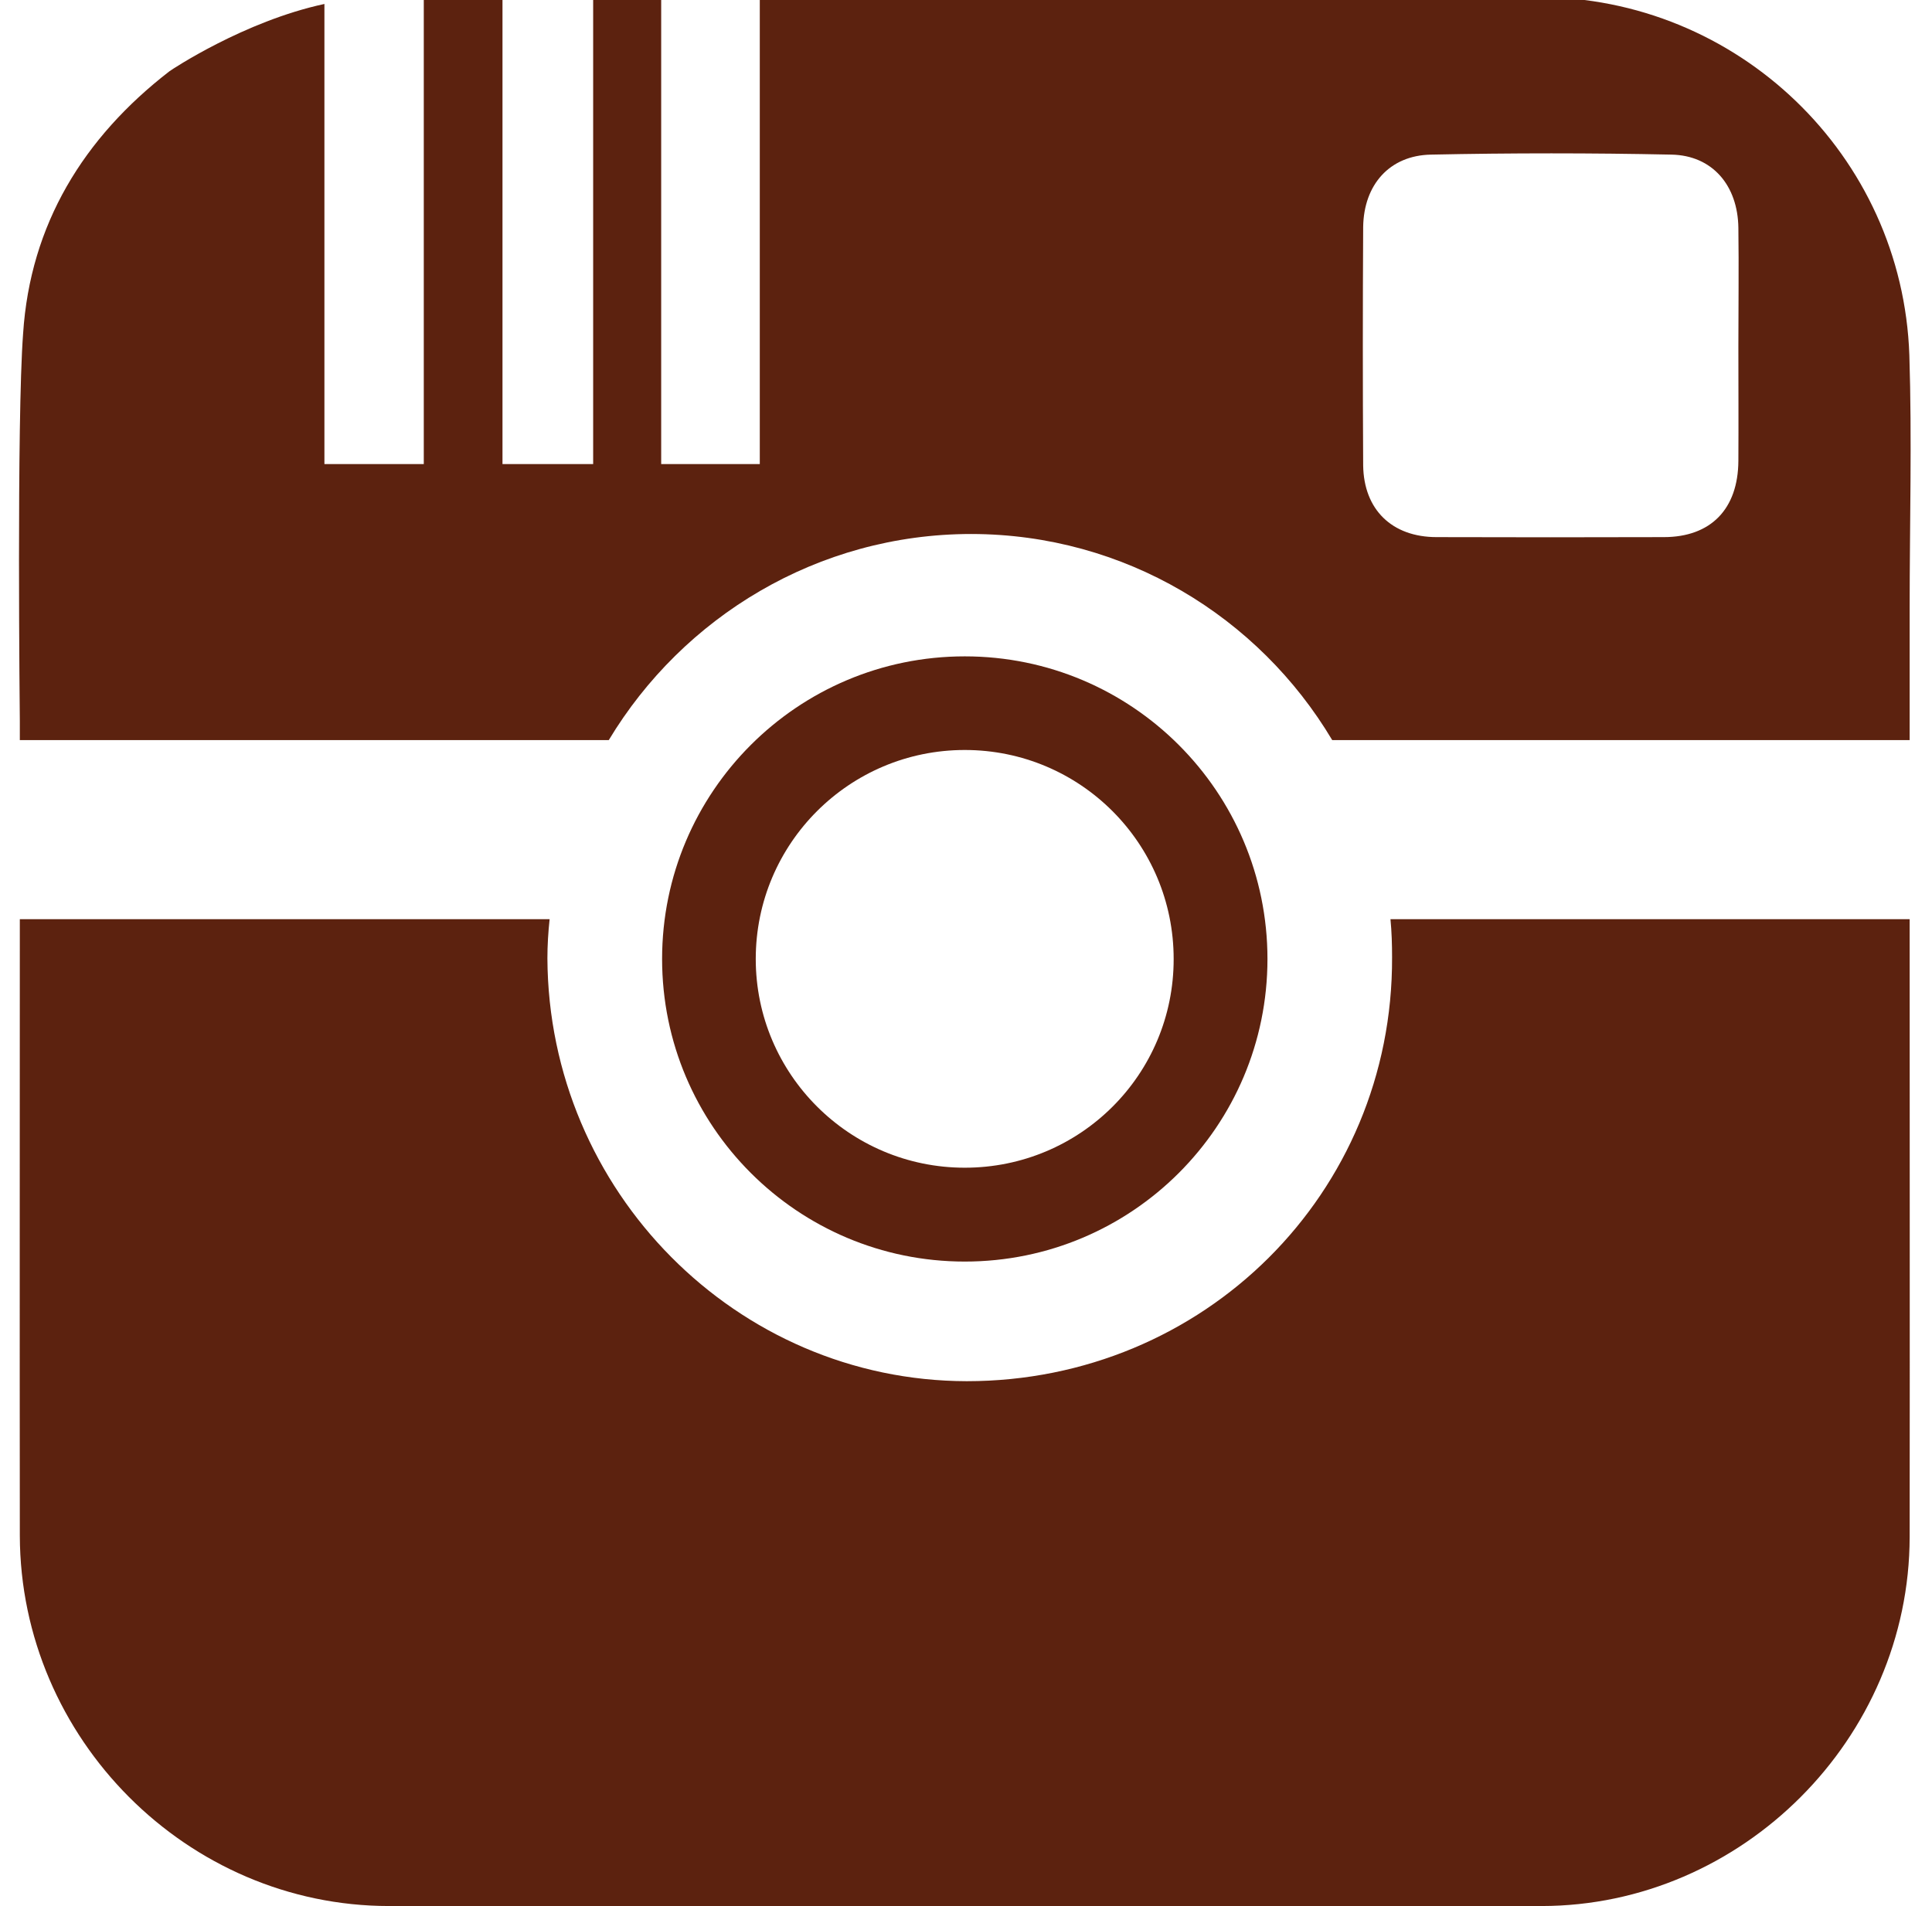 <?xml version="1.0" encoding="utf-8"?>
<!-- Generator: Adobe Illustrator 16.0.0, SVG Export Plug-In . SVG Version: 6.00 Build 0)  -->
<!DOCTYPE svg PUBLIC "-//W3C//DTD SVG 1.1//EN" "http://www.w3.org/Graphics/SVG/1.1/DTD/svg11.dtd">
<svg version="1.1" id="Layer_1" xmlns="http://www.w3.org/2000/svg" xmlns:xlink="http://www.w3.org/1999/xlink" x="0px" y="0px"
	 width="25.334px" height="25px" viewBox="0 0 25.334 25" enable-background="new 0 0 25.334 25" xml:space="preserve">
<g id="facebook" display="none">
	<path display="inline" fill="#E7A723" d="M23.235,8.655l-0.172,3.72l-3.48-0.038V25h-5.105V12.338l-2.619,0.072l-0.074-3.755h2.481
		c0-1.857-0.442-6.013,1.563-7.521c2.841-2.133,7.912-0.729,7.912-0.729l-0.645,3.887c0,0-1.755-0.327-2.082-0.327
		c-0.479,0-1.438,0.196-1.438,1.384v3.303L23.235,8.655L23.235,8.655z"/>
</g>
<g id="twitter" display="none">
	<path display="inline" fill="#E7A723" d="M31.224,4.985c-0.604,0.518-1.646,1.036-1.646,1.036s0.604,3.464-1.037,7.446
		c-1.65,3.986-3.652,6.58-8.782,9.35c-5.129,2.773-8.518,2.302-10.868,1.818c-2.347-0.479-3.825-1.125-5.65-2.51
		c0,0,3.069-0.176,4.431-0.693c1.701-0.64,3.914-2.164,3.914-2.164s-1.387-0.262-3.128-1.297c-1.744-1.039-2.35-2.771-2.35-2.771
		l2.695-0.261c0,0-1.828-0.604-3.564-2.333C3.493,10.87,3.841,8.878,3.841,8.878S4.451,9.224,5.057,9.4c0.609,0.173,1.567,0,1.567,0
		s-2.262-1.3-2.61-3.982c-0.345-2.685,0.698-4.07,0.698-4.07s2.724,2.972,5.39,4.416c3.04,1.646,7.387,1.903,7.387,1.903
		s-0.383-6.032,4.435-7.358c4.087-1.124,6,1.646,6,1.646s0.782,0,1.646-0.261c0.871-0.261,2.097-0.868,2.097-0.868
		s0,0.434-0.267,0.955c-0.262,0.518-0.775,1.04-1.045,1.297c-0.263,0.261-1.129,0.779-1.129,0.779s0.604,0.176,1.303,0.088
		C31.224,3.857,32.354,3.6,32.354,3.6S31.832,4.463,31.224,4.985z"/>
</g>
<g id="youtube" display="none">
	<path display="inline" fill="#E7A723" d="M13.959,17.249l9.435-4.89l-9.435-4.92V17.249z M35.021,14.039
		c0,2.826-0.349,5.652-0.349,5.652s-0.342,2.396-1.387,3.465c-1.328,1.389-2.815,1.396-3.501,1.476
		C24.899,24.986,17.563,25,17.563,25S8.48,24.917,5.69,24.648c-0.782-0.146-2.524-0.104-3.852-1.492
		c-1.049-1.063-1.388-3.465-1.388-3.465s-0.347-2.826-0.347-5.652v-2.65c0-2.826,0.347-5.652,0.347-5.652s0.34-2.403,1.389-3.465
		c1.332-1.388,2.82-1.396,3.5-1.475c4.889-0.355,12.217-0.355,12.217-0.355h0.021c0,0,7.323,0,12.212,0.355
		c0.688,0.079,2.173,0.087,3.501,1.475c1.045,1.062,1.387,3.465,1.387,3.465s0.354,2.826,0.354,5.652v2.65H35.021z"/>
</g>
<g id="insta">
	<g>
		<path fill="#5C220F" d="M25.041,7.989V7.971c0-1.104,0.031-2.21-0.004-3.313c-0.09-2.623-2.253-4.696-4.872-4.696H9.963v6.125
			H8.67v-6.125H7.778v6.125H6.589v-6.122H5.557v6.122H4.254V0.052C3.198,0.279,2.241,0.92,2.223,0.934
			c-1.129,0.872-1.827,2.011-1.92,3.441C0.217,5.514,0.26,9.454,0.26,9.454v0.253h7.723c0.97-1.613,2.737-2.703,4.754-2.703
			c2.012,0.003,3.768,1.085,4.732,2.703h7.572V9.454V7.989z M25.041,12.056h-6.808c0.016,0.167,0.021,0.329,0.021,0.499
			c0.013,3.097-2.468,5.561-5.577,5.561c-3.02-0.005-5.484-2.492-5.499-5.546c0-0.173,0.011-0.344,0.029-0.514H0.26
			c0,2.695-0.003,5.389,0,8.088C0.267,22.805,2.456,25,5.103,25c5.037,0,10.078,0,15.113,0c2.626-0.003,4.821-2.195,4.825-4.841
			C25.044,17.461,25.041,14.758,25.041,12.056z M22.795,2.989c0.007,0.521,0,1.042,0,1.563c0,0.5,0.003,0.995,0,1.494
			c-0.004,0.63-0.36,0.999-0.979,0.999c-0.996,0.003-1.98,0.003-2.977,0c-0.587,0-0.956-0.361-0.964-0.94
			c-0.006-1.045-0.006-2.088,0-3.129c0.008-0.551,0.344-0.938,0.89-0.948c1.053-0.022,2.104-0.022,3.152,0
			C22.454,2.038,22.788,2.432,22.795,2.989z"/>
		<path fill="#5C220F" d="M12.651,8.609c-2.191,0-3.969,1.777-3.969,3.969c0,2.191,1.777,3.969,3.969,3.969s3.969-1.775,3.969-3.969
			C16.62,10.387,14.844,8.609,12.651,8.609z M12.651,15.316c-1.514,0-2.741-1.229-2.741-2.738c0-1.514,1.227-2.741,2.741-2.741
			c1.515,0,2.739,1.227,2.739,2.741C15.392,14.093,14.166,15.316,12.651,15.316z"/>
	</g>
</g>
</svg>
